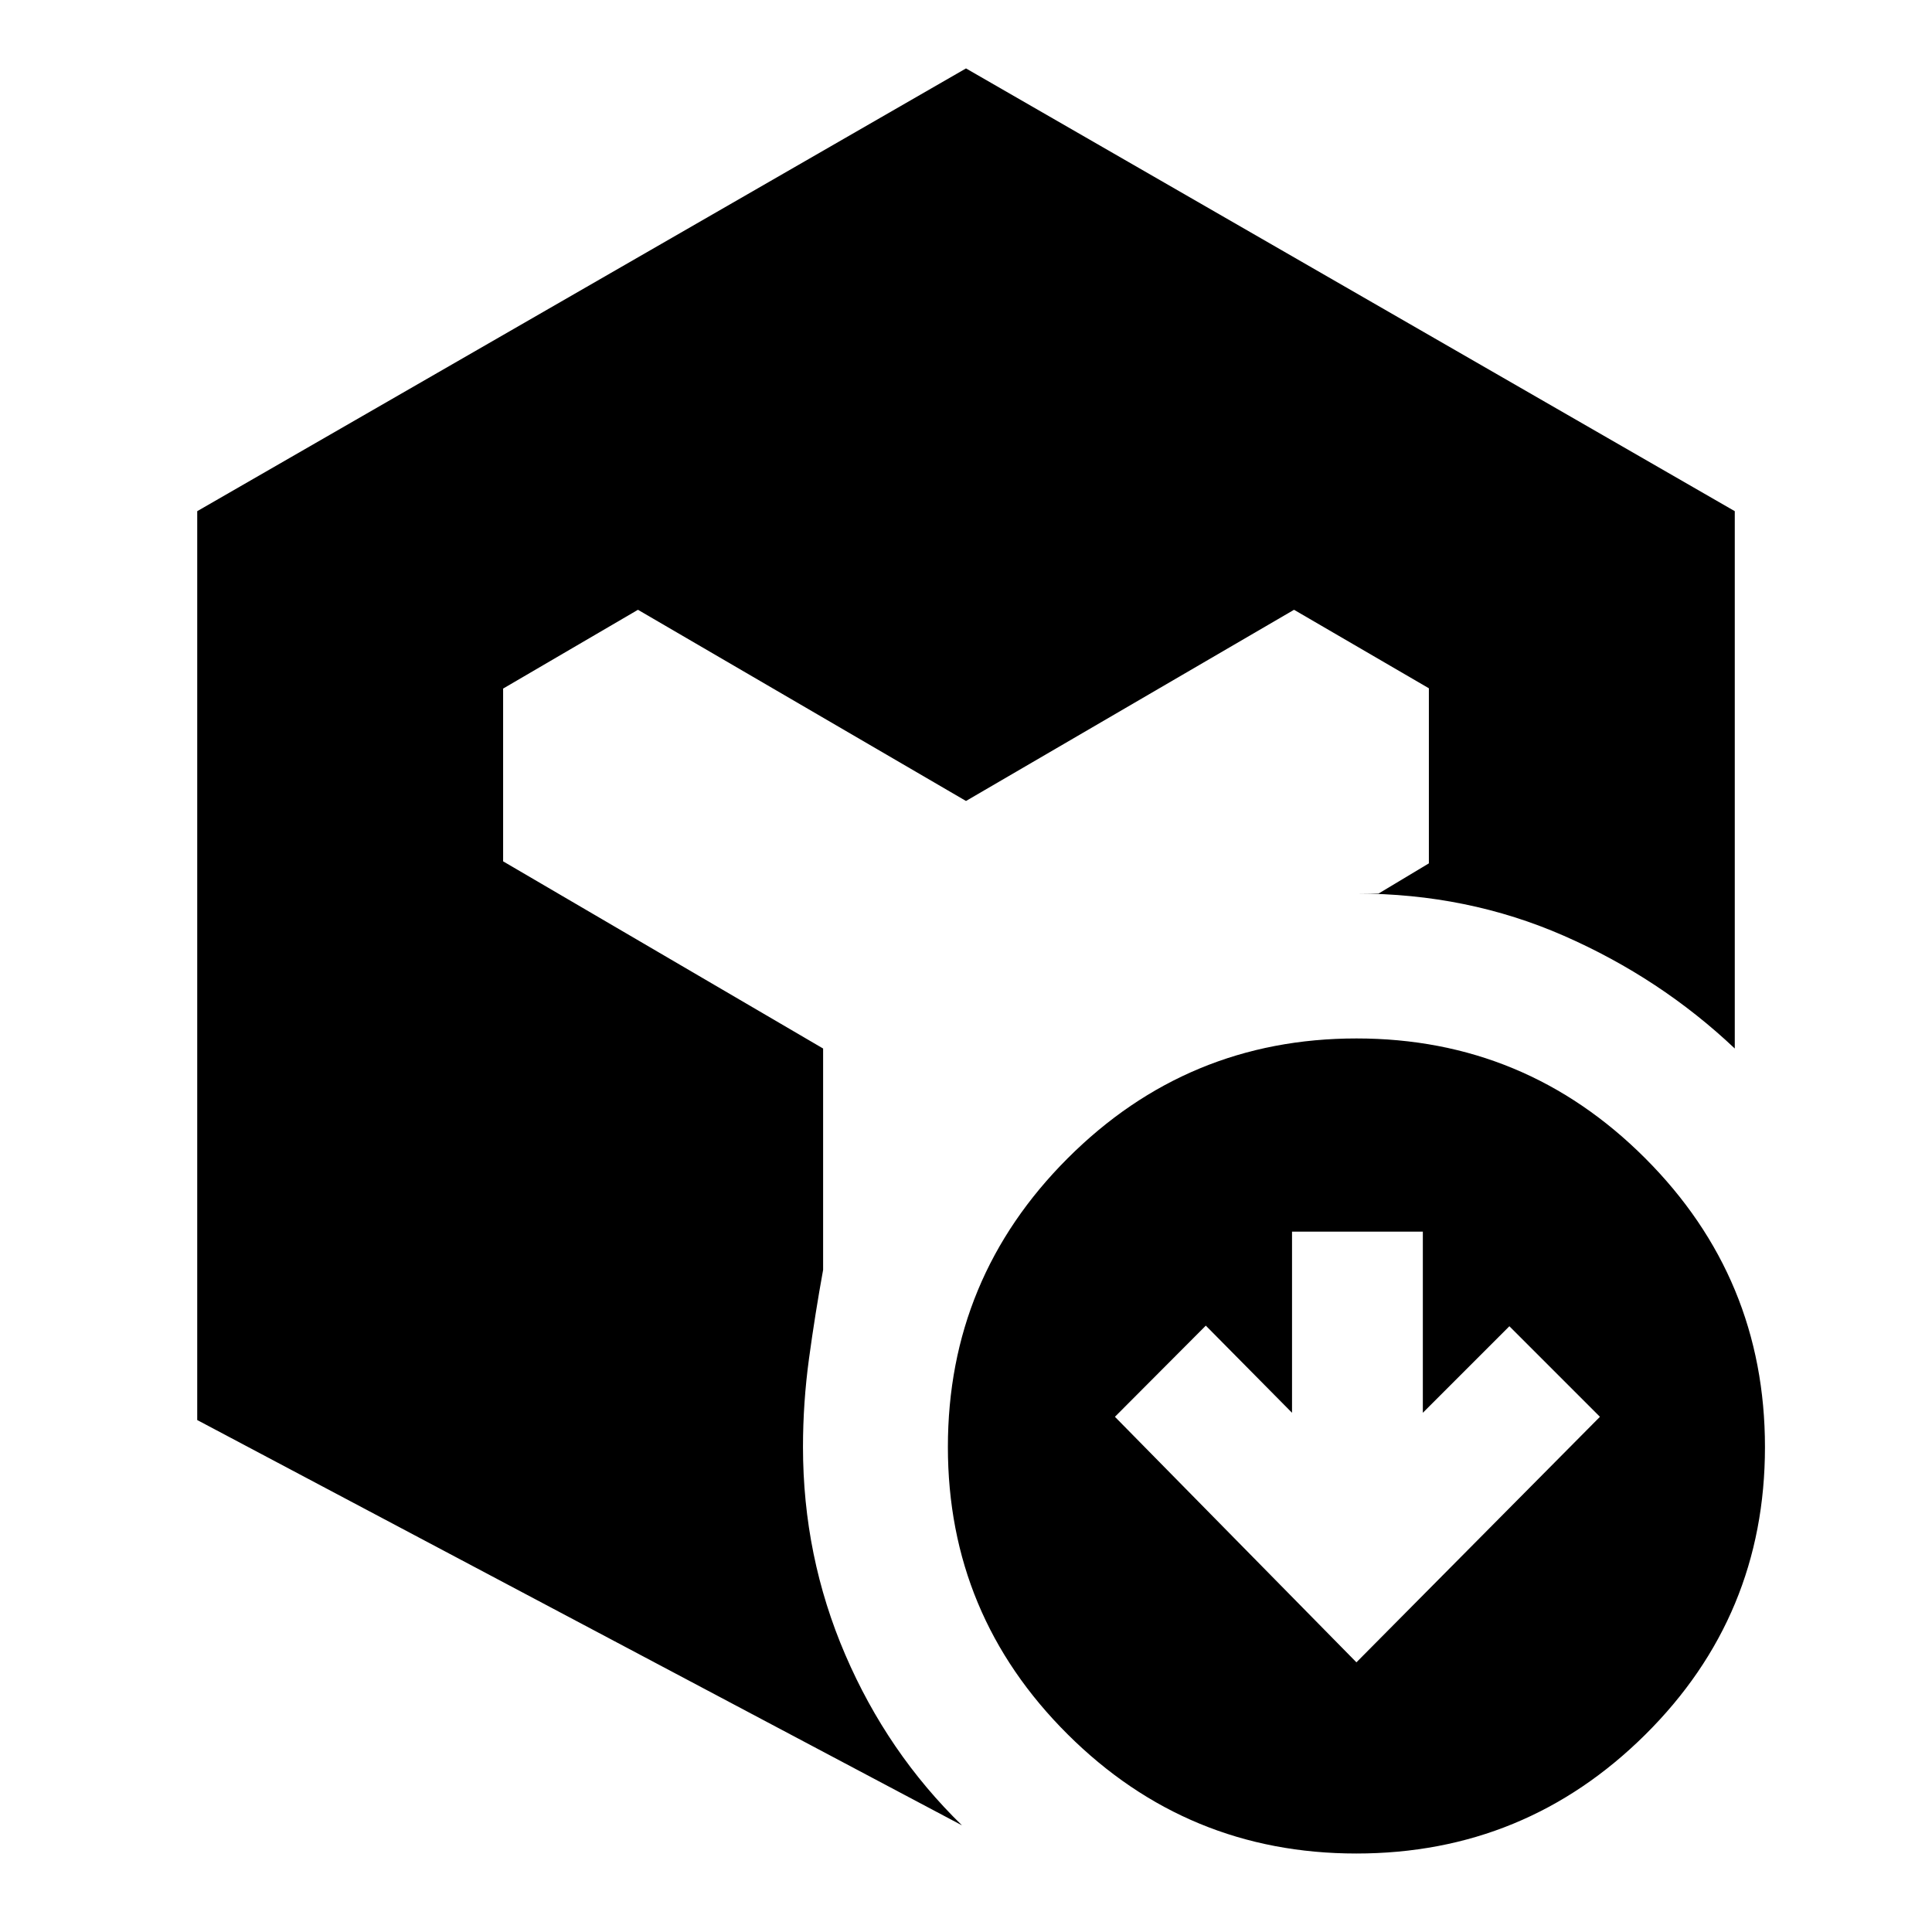 <svg xmlns="http://www.w3.org/2000/svg" height="20" viewBox="0 -960 960 960" width="20"><path d="m674-134 121-122-45-45-43 43v-90h-65v90l-42.84-43.3L554-256l120 122ZM98-254.389V-706l382-220 382 220v267q-37-35-84.893-56T674-516h11l25-15v-87l-67-39-163 95-163-95-67 39.149V-532l159 93v110q-4 22-7 44t-3 44q0 54.373 21 103.186Q441-89 478-53L98-254.389ZM673.961-39Q590-39 530.5-98.235 471-157.47 471-241q0-83.945 59.539-143.473Q590.078-444 674.039-444T817.5-384.461q59.5 59.539 59.5 143.5T817.461-98q-59.539 59-143.5 59Z"/></svg>